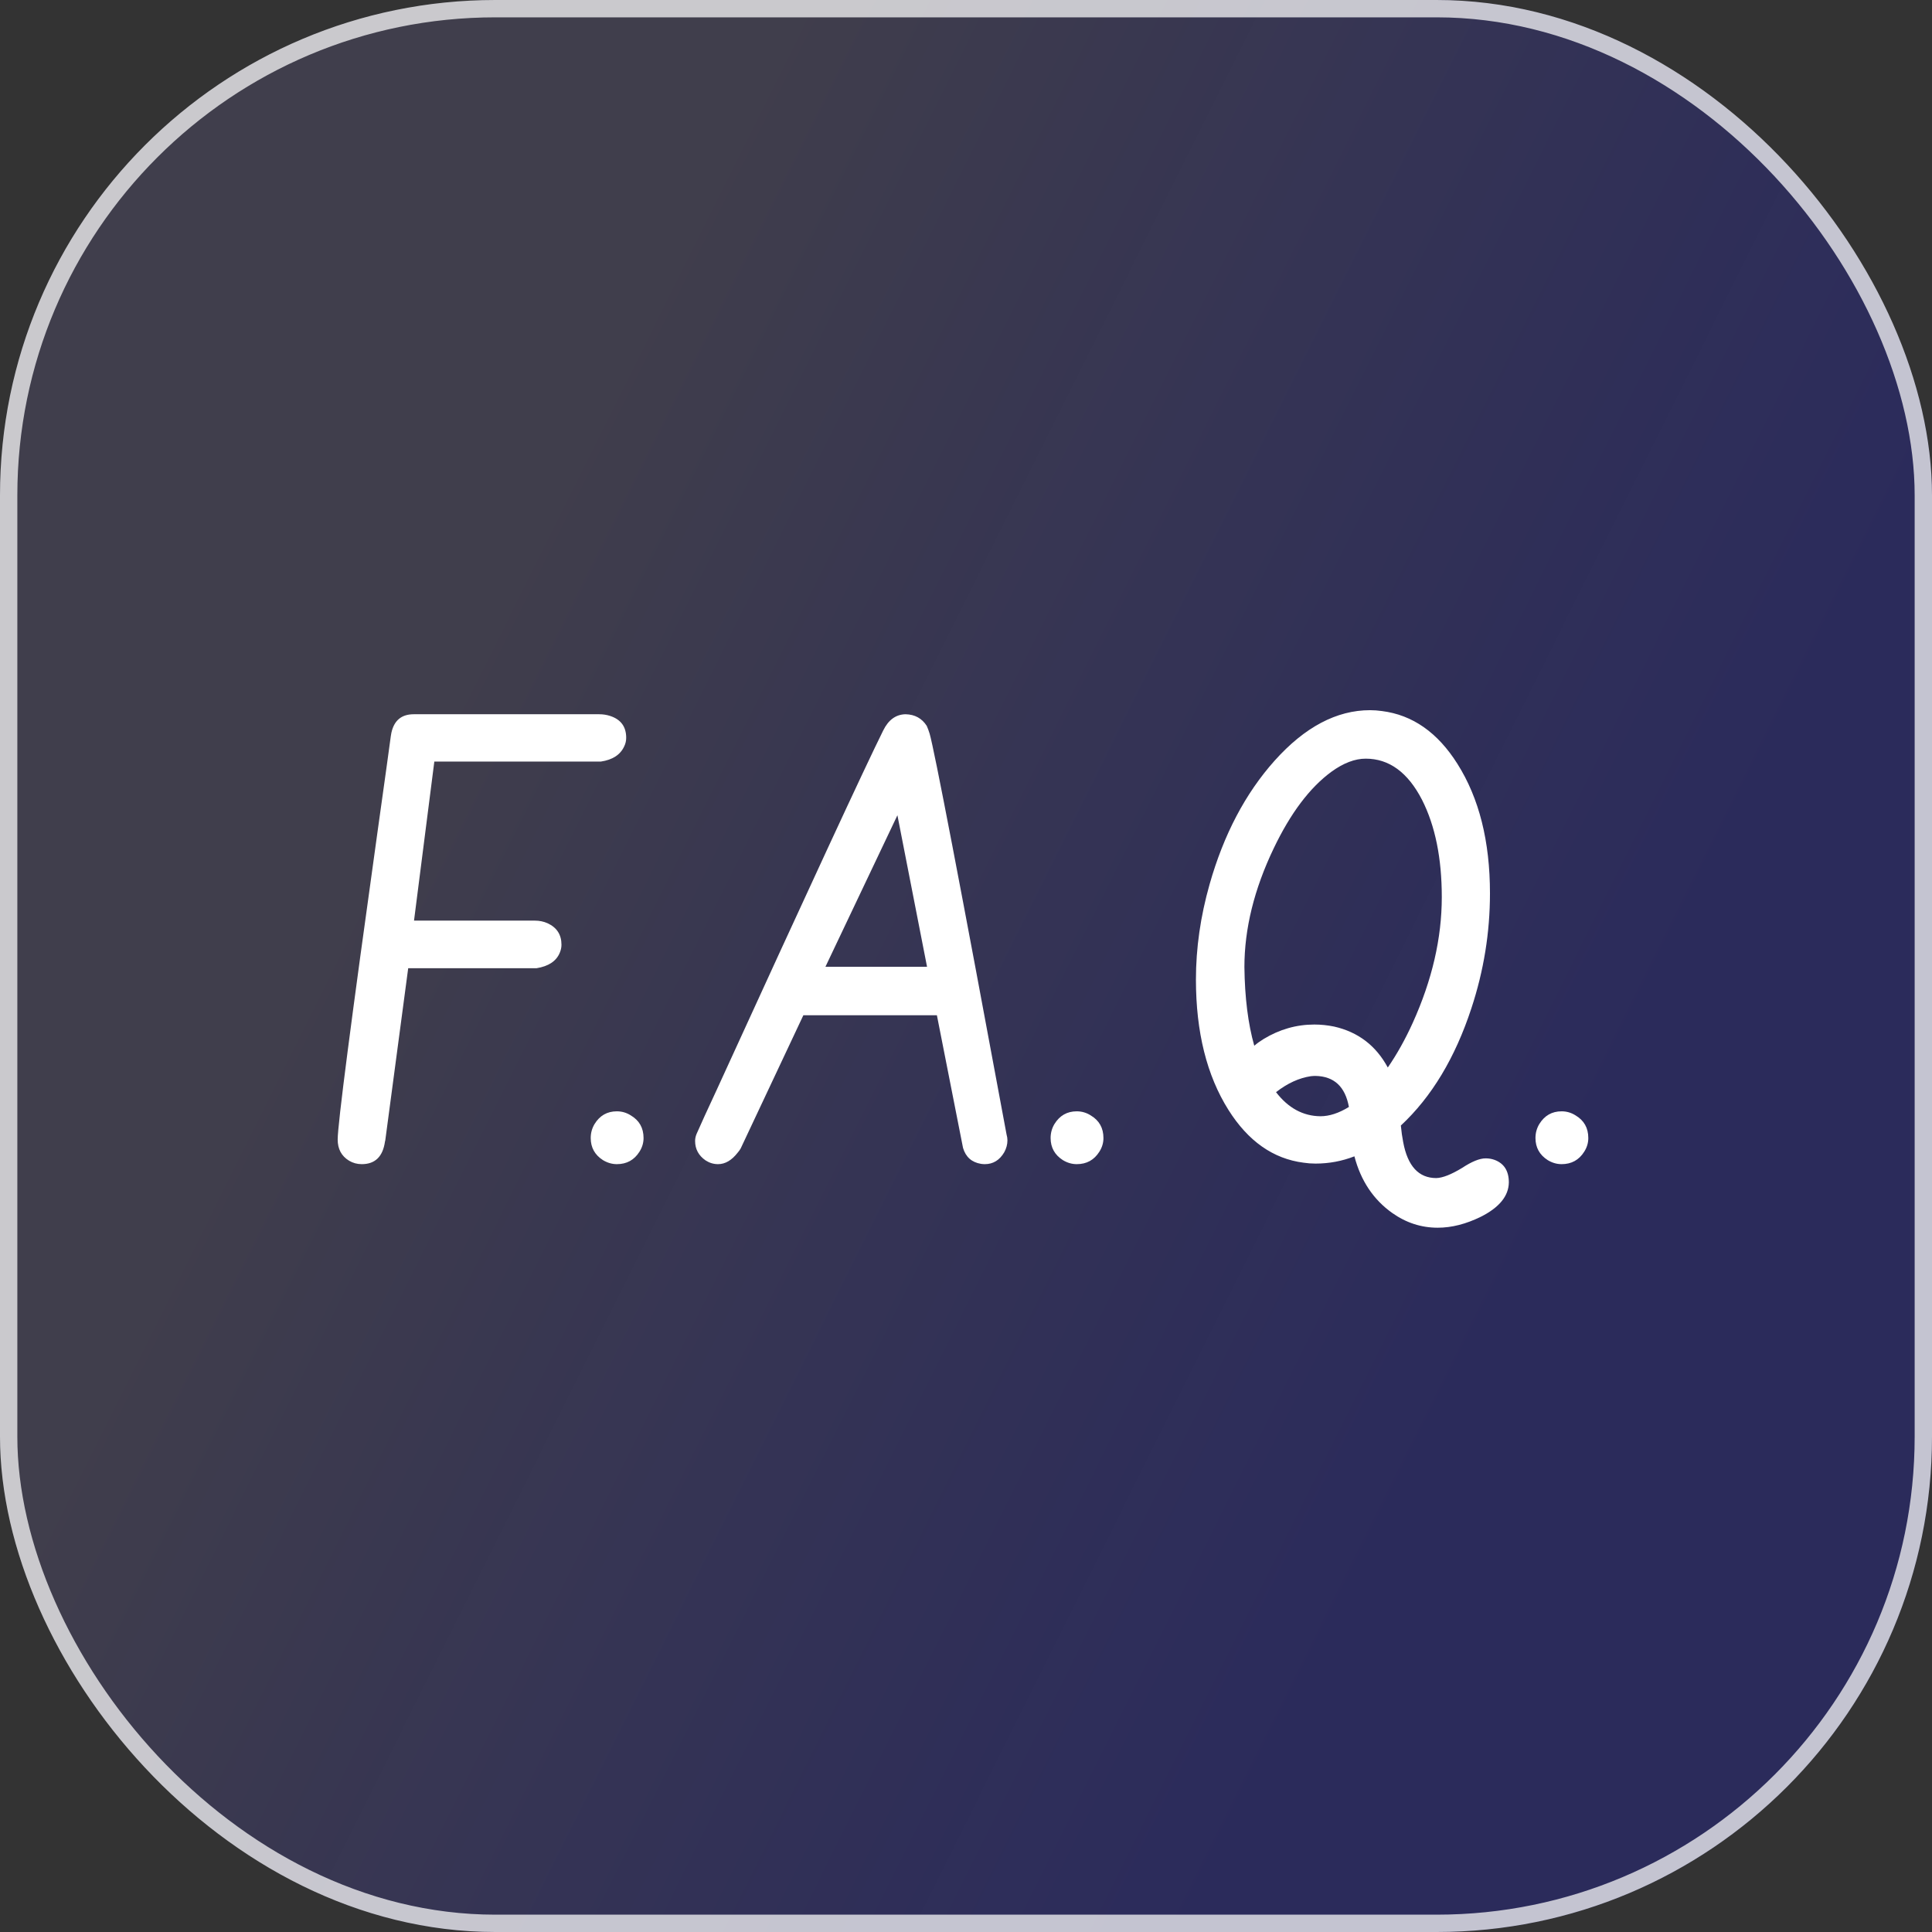 <svg width="78" height="78" viewBox="0 0 78 78" fill="none" xmlns="http://www.w3.org/2000/svg">
<rect x="0" y="0" width="78" height="78" fill="#333333" stroke="none"/>
<rect width="78" height="78" rx="20" fill="url(#paint0_linear_161_453)" fill-opacity="0.24"/>
<rect x="0.35" y="0.35" width="77.3" height="77.3" rx="19.65" stroke="white" stroke-opacity="0.72" stroke-width="0.7"/>
<path d="M16.703 28.836C16.703 28.836 19.199 28.836 24.191 28.836C24.348 28.836 24.496 28.859 24.637 28.906C25.066 29.047 25.281 29.34 25.281 29.785C25.281 29.91 25.254 30.027 25.199 30.137C25.043 30.473 24.73 30.676 24.262 30.746H17.535L16.715 37.168H21.59C21.777 37.168 21.949 37.203 22.105 37.273C22.48 37.445 22.668 37.734 22.668 38.141C22.668 38.25 22.645 38.359 22.598 38.469C22.457 38.805 22.145 39.012 21.66 39.09H16.48L15.555 46.039C15.555 46.047 15.551 46.062 15.543 46.086C15.457 46.695 15.145 47 14.605 47C14.418 47 14.246 46.953 14.09 46.859C13.785 46.672 13.633 46.387 13.633 46.004C13.633 45.395 14.172 41.234 15.25 33.523C15.547 31.406 15.723 30.141 15.777 29.727C15.785 29.68 15.793 29.633 15.801 29.586C15.91 29.086 16.211 28.836 16.703 28.836ZM23.849 45.945C23.849 45.742 23.9 45.555 24.002 45.383C24.212 45.039 24.513 44.867 24.904 44.867C25.107 44.867 25.294 44.922 25.466 45.031C25.81 45.234 25.982 45.539 25.982 45.945C25.982 46.141 25.927 46.324 25.818 46.496C25.607 46.832 25.302 47 24.904 47C24.709 47 24.521 46.945 24.341 46.836C24.013 46.625 23.849 46.328 23.849 45.945ZM37.415 29.305C37.454 29.391 37.493 29.496 37.532 29.621C37.719 30.262 38.755 35.656 40.638 45.805C40.661 45.883 40.673 45.961 40.673 46.039C40.673 46.203 40.63 46.363 40.544 46.52C40.356 46.84 40.094 47 39.759 47C39.712 47 39.661 46.996 39.606 46.988C39.231 46.926 38.989 46.711 38.88 46.344L37.825 40.988H32.434L29.903 46.367C29.872 46.422 29.833 46.477 29.786 46.531C29.544 46.844 29.278 47 28.989 47C28.809 47 28.641 46.949 28.485 46.848C28.204 46.652 28.063 46.391 28.063 46.062C28.063 45.969 28.083 45.875 28.122 45.781C28.286 45.406 28.555 44.816 28.93 44.012C32.681 35.809 34.923 30.969 35.657 29.492C35.868 29.062 36.169 28.844 36.559 28.836C36.934 28.844 37.219 29 37.415 29.305ZM36.231 32.914L33.325 39.031H37.427L36.231 32.914ZM42.416 45.945C42.416 45.742 42.467 45.555 42.569 45.383C42.78 45.039 43.081 44.867 43.471 44.867C43.674 44.867 43.862 44.922 44.034 45.031C44.377 45.234 44.549 45.539 44.549 45.945C44.549 46.141 44.495 46.324 44.385 46.496C44.174 46.832 43.87 47 43.471 47C43.276 47 43.088 46.945 42.909 46.836C42.581 46.625 42.416 46.328 42.416 45.945ZM59.978 46.766C60.103 46.766 60.22 46.785 60.33 46.824C60.72 46.965 60.916 47.27 60.916 47.738C60.908 48.285 60.533 48.746 59.791 49.121C59.189 49.418 58.607 49.566 58.044 49.566C57.38 49.566 56.767 49.367 56.205 48.969C55.447 48.43 54.939 47.668 54.681 46.684C54.181 46.879 53.658 46.977 53.111 46.977C52.947 46.977 52.787 46.965 52.63 46.941C51.404 46.785 50.392 46.074 49.595 44.809C48.72 43.418 48.283 41.664 48.283 39.547C48.283 38.281 48.466 37 48.834 35.703C49.404 33.695 50.279 32.031 51.459 30.711C52.677 29.352 53.962 28.672 55.314 28.672C55.47 28.672 55.63 28.684 55.794 28.707C57.029 28.863 58.044 29.574 58.841 30.84C59.716 32.223 60.154 33.965 60.154 36.066C60.154 37.645 59.904 39.191 59.404 40.707C58.748 42.707 57.798 44.285 56.556 45.441C56.58 45.691 56.611 45.914 56.65 46.109C56.83 47.078 57.275 47.562 57.986 47.562C58.244 47.555 58.591 47.418 59.029 47.152C59.419 46.895 59.736 46.766 59.978 46.766ZM50.24 39.043C50.255 40.277 50.388 41.336 50.638 42.219C50.748 42.125 50.873 42.035 51.013 41.949C51.654 41.559 52.337 41.363 53.064 41.363C53.33 41.363 53.595 41.391 53.861 41.445C54.83 41.664 55.552 42.215 56.029 43.098C56.396 42.566 56.732 41.965 57.037 41.293C57.818 39.566 58.209 37.875 58.209 36.219C58.209 34.648 57.943 33.34 57.412 32.293C56.841 31.184 56.084 30.629 55.138 30.629C54.701 30.629 54.24 30.805 53.755 31.156C52.88 31.797 52.103 32.828 51.423 34.25C50.634 35.898 50.24 37.496 50.24 39.043ZM53.31 45.066C53.669 45.066 54.052 44.941 54.459 44.691C54.31 43.871 53.861 43.453 53.111 43.438C53.056 43.438 52.994 43.441 52.923 43.449C52.447 43.52 51.978 43.734 51.517 44.094C52.009 44.734 52.607 45.059 53.31 45.066ZM61.991 45.945C61.991 45.742 62.042 45.555 62.144 45.383C62.355 45.039 62.656 44.867 63.046 44.867C63.249 44.867 63.437 44.922 63.609 45.031C63.952 45.234 64.124 45.539 64.124 45.945C64.124 46.141 64.07 46.324 63.96 46.496C63.749 46.832 63.444 47 63.046 47C62.851 47 62.663 46.945 62.484 46.836C62.156 46.625 61.991 46.328 61.991 45.945Z" fill="white"/>
<defs>
<linearGradient id="paint0_linear_161_453" x1="15.909" y1="33.964" x2="59.369" y2="55.637" gradientUnits="userSpaceOnUse">
<stop stop-color="#675E99"/>
<stop offset="1" stop-color="#0B0BFF" stop-opacity="0.82"/>
</linearGradient>
</defs>
</svg>
